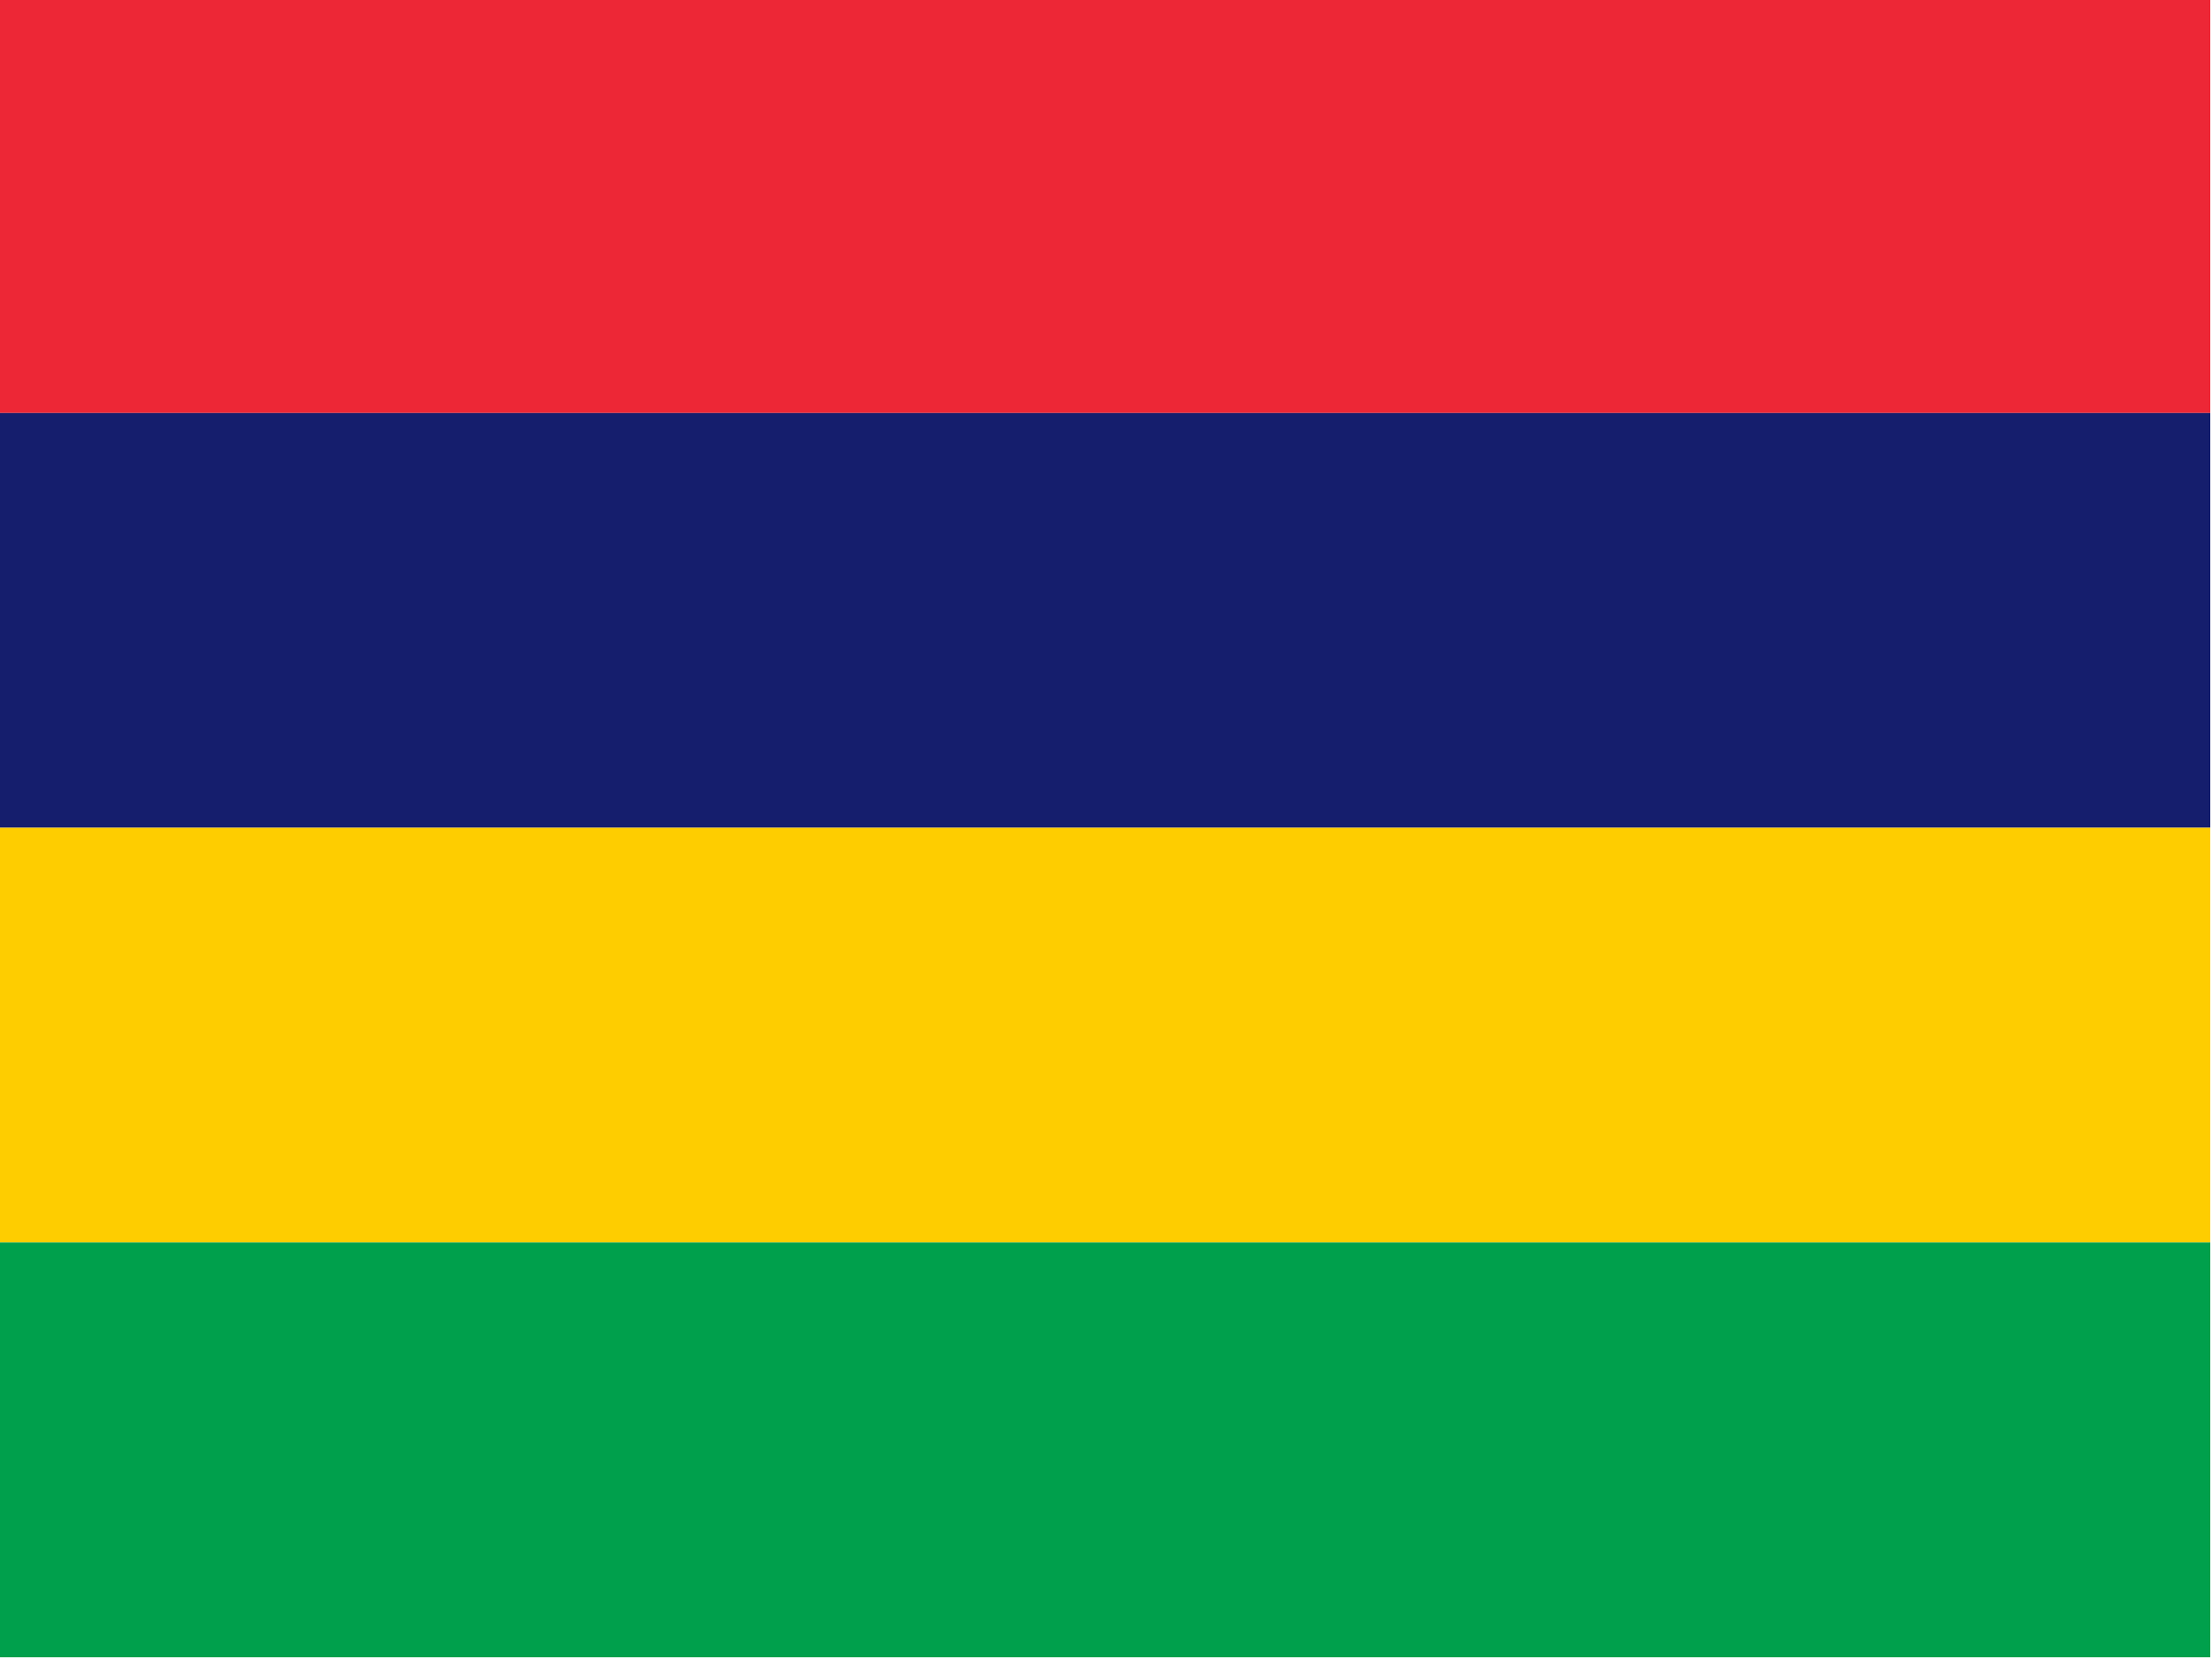 <?xml version="1.0" encoding="UTF-8"?>
<!DOCTYPE svg PUBLIC "-//W3C//DTD SVG 1.1//EN" "http://www.w3.org/Graphics/SVG/1.1/DTD/svg11.dtd">
<svg xmlns="http://www.w3.org/2000/svg" version="1.1" width="640px" height="480px" style="shape-rendering:geometricPrecision; text-rendering:geometricPrecision; image-rendering:optimizeQuality; fill-rule:evenodd; clip-rule:evenodd" xmlns:xlink="http://www.w3.org/1999/xlink">
<g><path style="opacity:1" fill="#ed2736" d="M -0.5,-0.5 C 212.833,-0.5 426.167,-0.5 639.5,-0.5C 639.5,39.5 639.5,79.5 639.5,119.5C 426.167,119.5 212.833,119.5 -0.5,119.5C -0.5,79.5 -0.5,39.5 -0.5,-0.5 Z"/></g>
<g><path style="opacity:1" fill="#151e6d" d="M -0.5,119.5 C 212.833,119.5 426.167,119.5 639.5,119.5C 639.5,159.5 639.5,199.5 639.5,239.5C 426.167,239.5 212.833,239.5 -0.5,239.5C -0.5,199.5 -0.5,159.5 -0.5,119.5 Z"/></g>
<g><path style="opacity:1" fill="#fecd00" d="M -0.5,239.5 C 212.833,239.5 426.167,239.5 639.5,239.5C 639.5,279.5 639.5,319.5 639.5,359.5C 426.167,359.5 212.833,359.5 -0.5,359.5C -0.5,319.5 -0.5,279.5 -0.5,239.5 Z"/></g>
<g><path style="opacity:1" fill="#00a04c" d="M -0.5,359.5 C 212.833,359.5 426.167,359.5 639.5,359.5C 639.5,399.5 639.5,439.5 639.5,479.5C 426.167,479.5 212.833,479.5 -0.5,479.5C -0.5,439.5 -0.5,399.5 -0.5,359.5 Z"/></g>
</svg>
